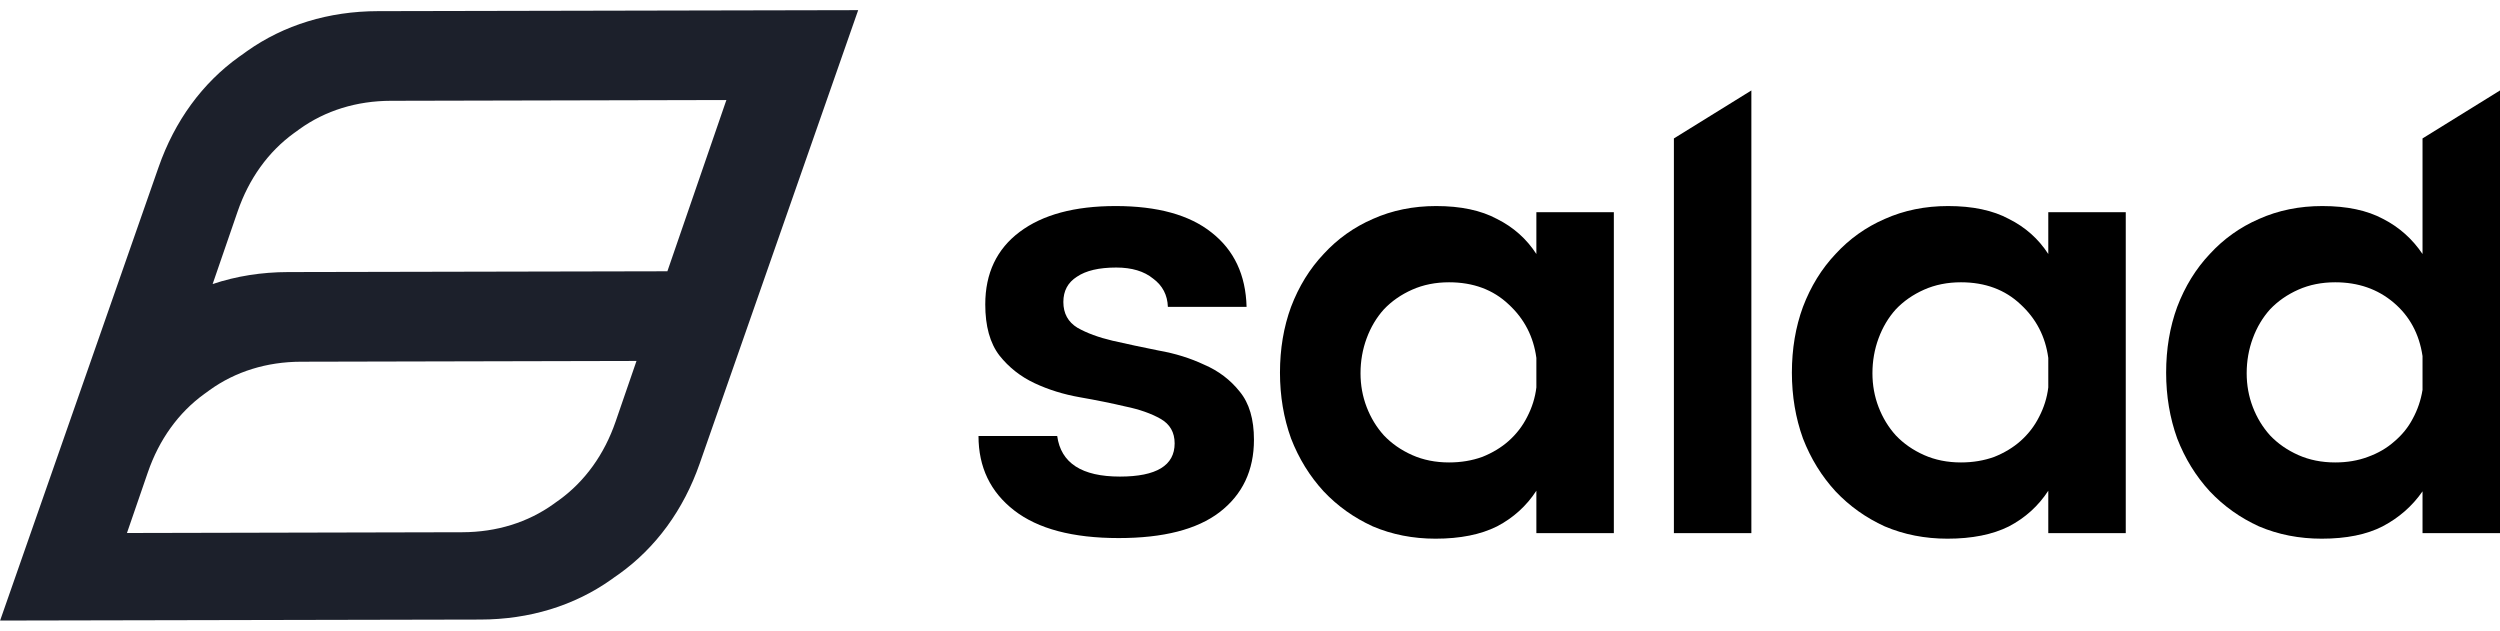 <svg width="876" height="221" viewBox="0 0 876 221" fill="none" xmlns="http://www.w3.org/2000/svg">
<path fill-rule="evenodd" clip-rule="evenodd" d="M0.037 217.443L0.032 217.457L0.036 217.454L0.035 217.457L0.054 217.443L168.318 217.093C185.47 217.064 201.192 212.261 214.151 203.092C214.534 202.822 214.913 202.548 215.29 202.27C215.835 201.902 216.376 201.526 216.911 201.143C229.824 191.908 239.518 178.631 245.171 162.438L300.697 3.578L300.728 3.556L300.705 3.556L300.71 3.541L300.688 3.556L300.678 3.556L300.68 3.551L300.673 3.556L132.4 3.906C115.248 3.935 99.526 8.738 86.567 17.907C86.094 18.242 85.625 18.582 85.16 18.928C84.713 19.233 84.27 19.542 83.83 19.857C70.918 29.092 61.224 42.369 55.57 58.562L0.049 217.408L-0 217.443L0.037 217.443ZM74.506 99.526C82.754 96.767 91.635 95.348 100.936 95.332L233.852 95.056L254.518 35.066L254.539 35.051L254.523 35.051L254.527 35.04L254.511 35.051L254.504 35.051L254.505 35.047L254.5 35.051L136.947 35.32C124.966 35.343 113.981 38.751 104.927 45.255C104.597 45.492 104.269 45.734 103.944 45.979C103.632 46.195 103.323 46.415 103.015 46.638C93.994 53.188 87.22 62.605 83.269 74.089L74.506 99.526ZM223.028 126.477L105.483 126.746C93.501 126.769 82.517 130.177 73.463 136.681C73.132 136.918 72.805 137.159 72.48 137.405C72.168 137.621 71.858 137.84 71.551 138.064C62.529 144.614 55.756 154.031 51.804 165.514L44.484 186.764L162.013 186.495C173.994 186.472 184.979 183.064 194.033 176.561C194.3 176.369 194.565 176.174 194.828 175.977C195.209 175.716 195.587 175.45 195.961 175.178C204.983 168.628 211.757 159.211 215.708 147.727L223.028 126.477Z" fill="#1C202B"/>
<path d="M345.237 106.67C345.237 95.755 349.259 87.28 357.302 81.248C365.345 75.216 376.548 72.199 390.911 72.199C405.562 72.199 416.765 75.287 424.521 81.463C432.42 87.639 436.514 96.329 436.801 107.532H409.224C409.081 103.367 407.357 100.063 404.053 97.622C400.894 95.036 396.585 93.744 391.127 93.744C385.094 93.744 380.498 94.821 377.338 96.975C374.178 98.986 372.599 101.931 372.599 105.809C372.599 109.83 374.25 112.846 377.554 114.857C380.857 116.725 384.951 118.233 389.834 119.382C394.861 120.531 400.247 121.68 405.992 122.829C411.738 123.834 417.052 125.486 421.935 127.784C426.962 129.938 431.128 133.098 434.431 137.264C437.735 141.285 439.386 146.887 439.386 154.068C439.386 164.84 435.365 173.315 427.321 179.491C419.422 185.523 407.644 188.539 391.989 188.539C375.902 188.539 363.694 185.308 355.363 178.844C347.032 172.381 342.867 163.691 342.867 152.776H370.444C371.737 162.255 379.062 166.995 392.419 166.995C405.203 166.995 411.594 163.117 411.594 155.361C411.594 151.483 409.942 148.61 406.639 146.743C403.335 144.876 399.242 143.44 394.358 142.434C389.475 141.285 384.161 140.208 378.416 139.203C372.67 138.197 367.356 136.545 362.473 134.247C357.589 131.949 353.496 128.718 350.192 124.552C346.889 120.243 345.237 114.283 345.237 106.67Z" fill="black"/>
<path d="M565.491 186.816H538.345V171.95C534.897 177.264 530.301 181.43 524.556 184.446C518.811 187.319 511.629 188.755 503.012 188.755C495.112 188.755 487.787 187.319 481.036 184.446C474.429 181.43 468.684 177.336 463.801 172.166C458.917 166.851 455.111 160.675 452.382 153.637C449.797 146.456 448.504 138.772 448.504 130.585C448.504 122.254 449.797 114.57 452.382 107.532C455.111 100.351 458.917 94.175 463.801 89.004C468.684 83.69 474.429 79.596 481.036 76.724C487.787 73.707 495.184 72.199 503.227 72.199C511.845 72.199 518.954 73.707 524.556 76.724C530.301 79.596 534.897 83.69 538.345 89.004V74.354H565.491V186.816ZM538.345 125.414C537.339 117.945 534.107 111.697 528.649 106.67C523.192 101.5 516.226 98.914 507.751 98.914C503.012 98.914 498.703 99.776 494.825 101.5C490.947 103.223 487.643 105.521 484.914 108.394C482.329 111.267 480.318 114.642 478.882 118.52C477.445 122.398 476.727 126.491 476.727 130.8C476.727 134.965 477.445 138.915 478.882 142.65C480.318 146.384 482.329 149.688 484.914 152.56C487.643 155.433 490.947 157.731 494.825 159.454C498.703 161.178 503.012 162.04 507.751 162.04C511.917 162.04 515.795 161.393 519.385 160.101C522.976 158.664 526.064 156.797 528.649 154.499C531.378 152.057 533.533 149.257 535.113 146.097C536.836 142.793 537.914 139.346 538.345 135.755V125.414Z" fill="black"/>
<path d="M586.533 48.507L613.679 31.696V186.816H586.533V48.507Z" fill="black"/>
<path d="M744.865 186.816H717.719V171.95C714.272 177.264 709.676 181.43 703.931 184.446C698.185 187.319 691.004 188.755 682.386 188.755C674.486 188.755 667.161 187.319 660.411 184.446C653.804 181.43 648.059 177.336 643.175 172.166C638.292 166.851 634.486 160.675 631.757 153.637C629.171 146.456 627.879 138.772 627.879 130.585C627.879 122.254 629.171 114.57 631.757 107.532C634.486 100.351 638.292 94.175 643.175 89.004C648.059 83.69 653.804 79.596 660.411 76.724C667.161 73.707 674.558 72.199 682.602 72.199C691.219 72.199 698.329 73.707 703.931 76.724C709.676 79.596 714.272 83.69 717.719 89.004V74.354H744.865V186.816ZM717.719 125.414C716.714 117.945 713.482 111.697 708.024 106.67C702.566 101.5 695.6 98.914 687.126 98.914C682.386 98.914 678.077 99.776 674.199 101.5C670.321 103.223 667.018 105.521 664.289 108.394C661.703 111.267 659.693 114.642 658.256 118.52C656.82 122.398 656.102 126.491 656.102 130.8C656.102 134.965 656.82 138.915 658.256 142.65C659.693 146.384 661.703 149.688 664.289 152.56C667.018 155.433 670.321 157.731 674.199 159.454C678.077 161.178 682.386 162.04 687.126 162.04C691.291 162.04 695.169 161.393 698.76 160.101C702.351 158.664 705.439 156.797 708.024 154.499C710.753 152.057 712.907 149.257 714.487 146.097C716.211 142.793 717.288 139.346 717.719 135.755V125.414Z" fill="black"/>
<path d="M759.014 130.585C759.014 122.254 760.306 114.57 762.892 107.532C765.621 100.351 769.427 94.175 774.31 89.004C779.194 83.69 784.939 79.596 791.546 76.724C798.296 73.707 805.693 72.199 813.737 72.199C822.354 72.199 829.464 73.707 835.066 76.724C840.667 79.596 845.263 83.69 848.854 89.004V48.507L876 31.696V186.816H848.854V172.166C845.263 177.336 840.595 181.43 834.85 184.446C829.249 187.319 822.139 188.755 813.521 188.755C805.622 188.755 798.296 187.319 791.546 184.446C784.939 181.43 779.194 177.336 774.31 172.166C769.427 166.851 765.621 160.675 762.892 153.637C760.306 146.456 759.014 138.772 759.014 130.585ZM848.854 124.768C847.705 117.012 844.33 110.764 838.728 106.024C833.127 101.284 826.304 98.914 818.261 98.914C813.521 98.914 809.212 99.776 805.334 101.5C801.456 103.223 798.153 105.521 795.424 108.394C792.838 111.267 790.828 114.642 789.391 118.52C787.955 122.398 787.237 126.491 787.237 130.8C787.237 134.965 787.955 138.915 789.391 142.65C790.828 146.384 792.838 149.688 795.424 152.56C798.153 155.433 801.456 157.731 805.334 159.454C809.212 161.178 813.521 162.04 818.261 162.04C822.426 162.04 826.232 161.393 829.68 160.101C833.27 158.808 836.358 157.013 838.944 154.715C841.673 152.416 843.827 149.759 845.407 146.743C847.131 143.583 848.28 140.208 848.854 136.617V124.768Z" fill="black"/>
</svg>
